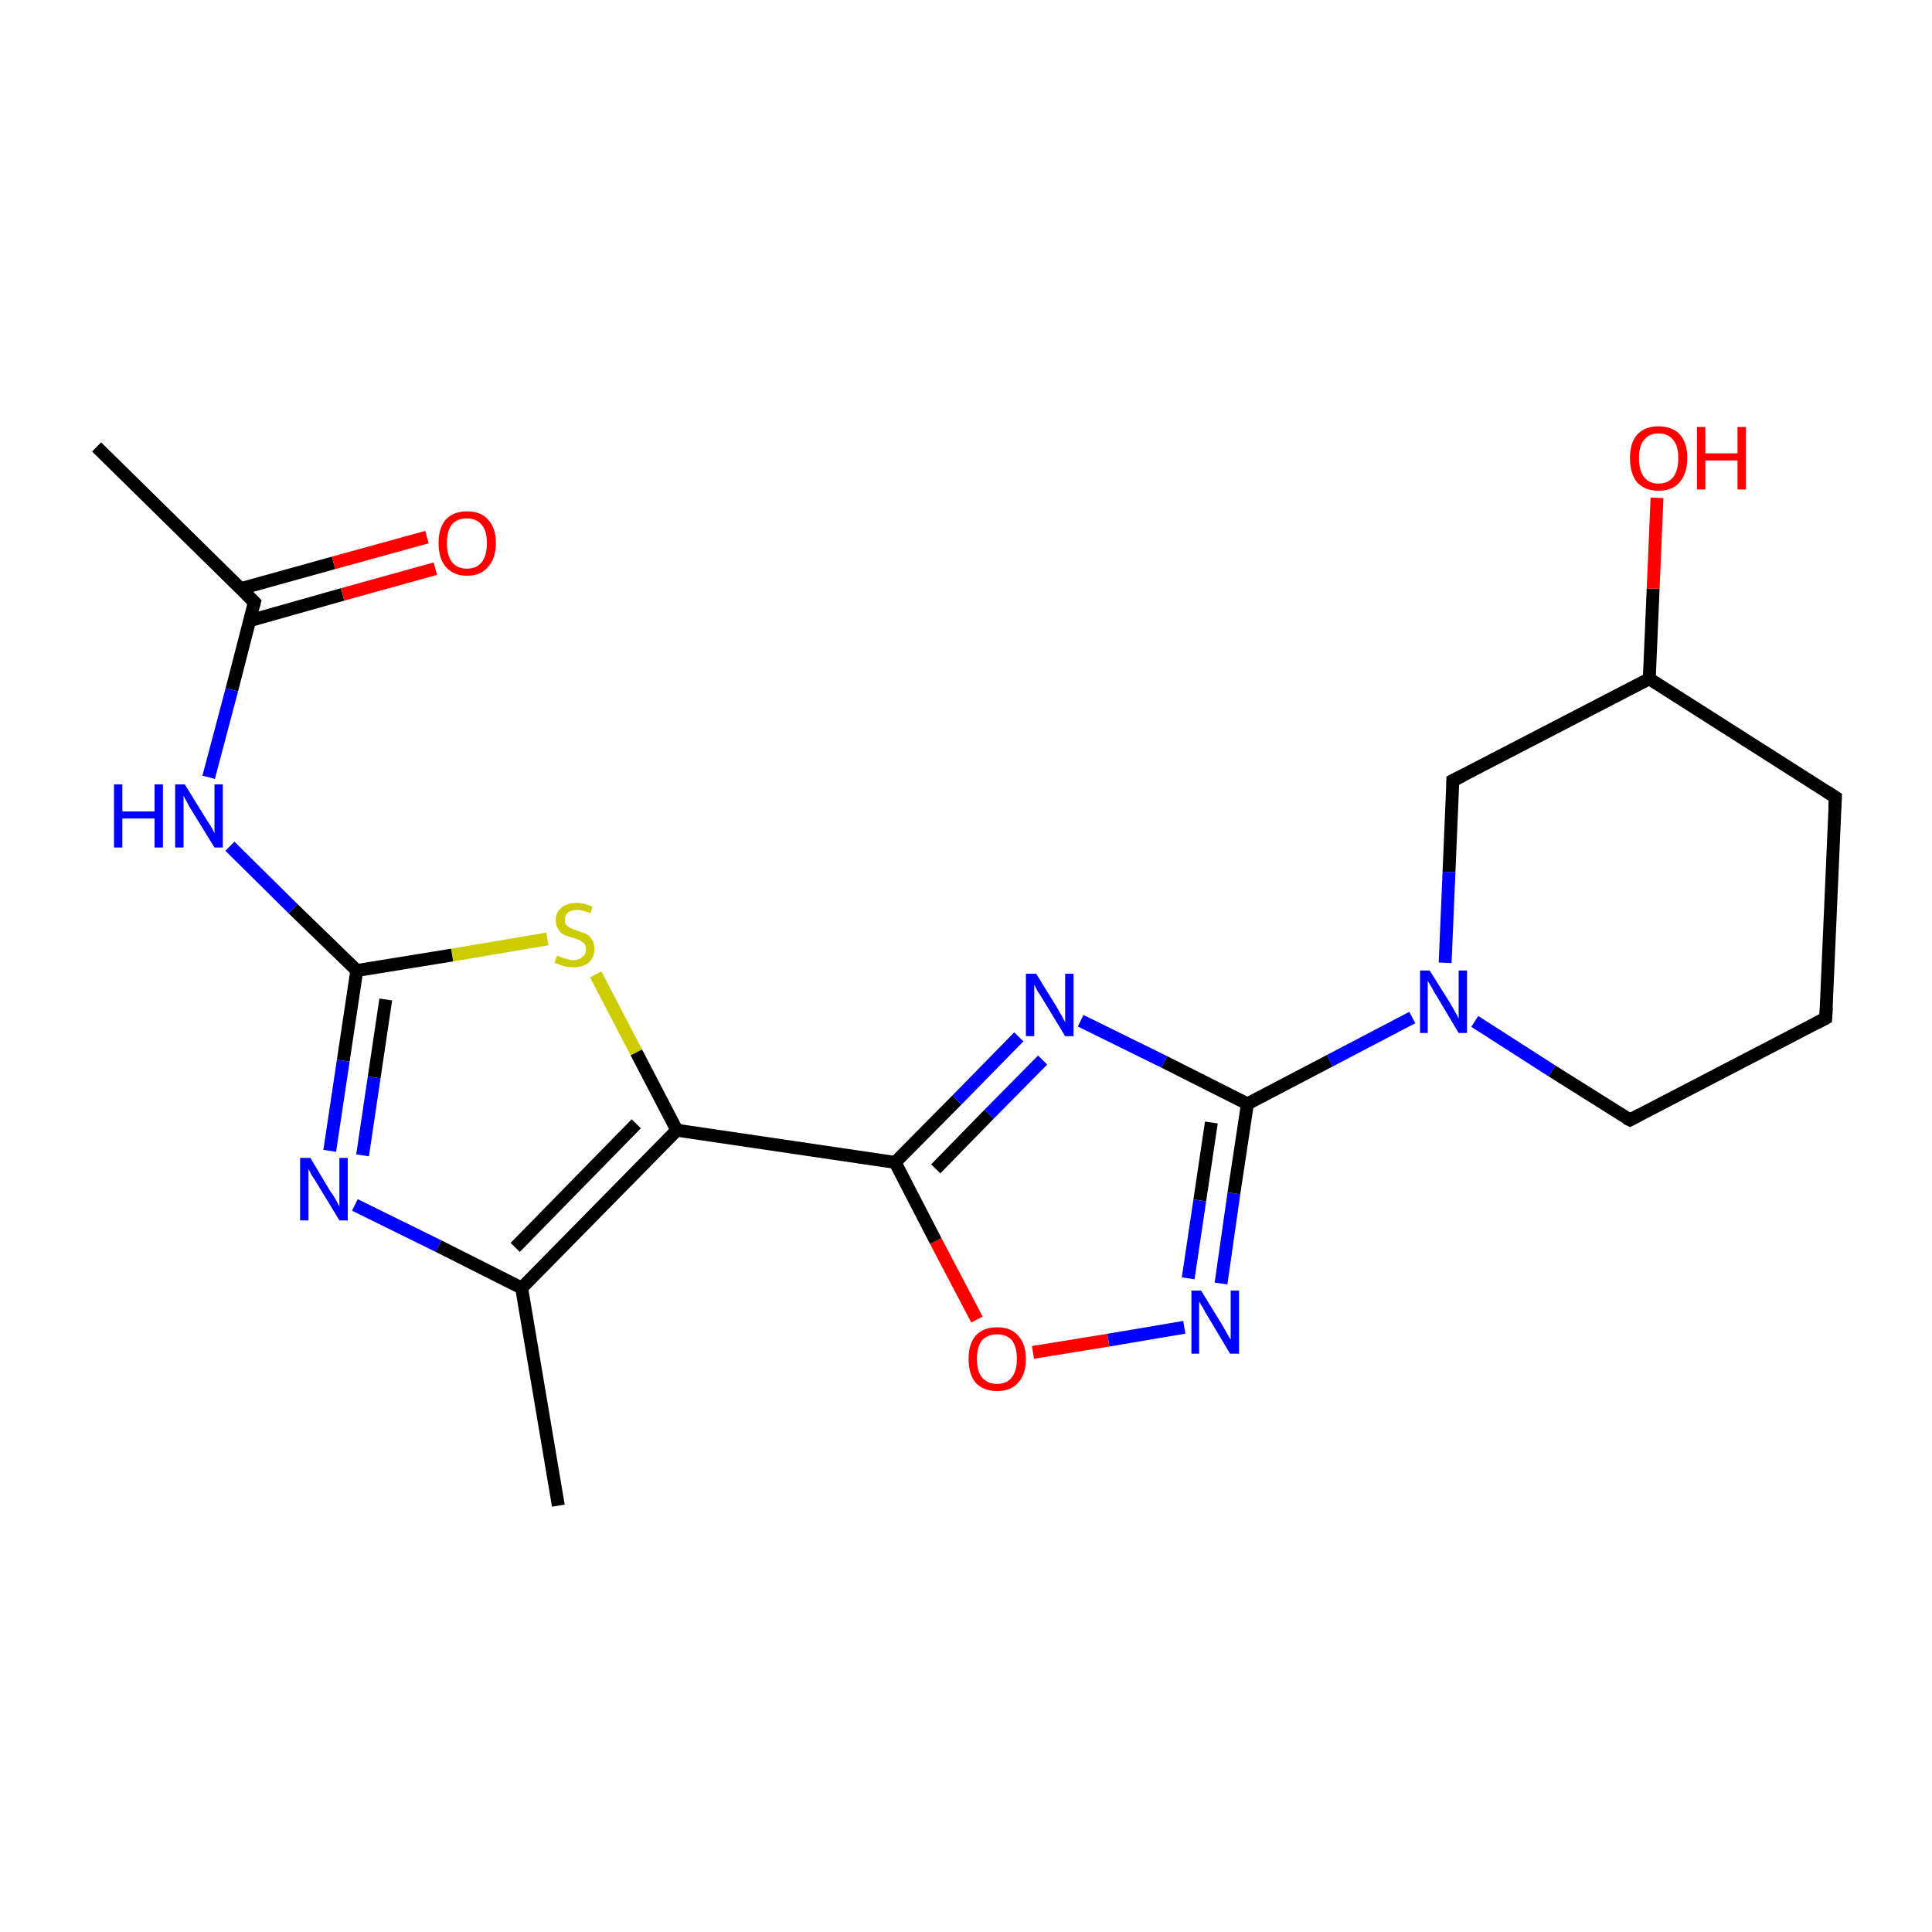 <?xml version='1.0' encoding='iso-8859-1'?>
<svg version='1.1' baseProfile='full'
              xmlns='http://www.w3.org/2000/svg'
                      xmlns:rdkit='http://www.rdkit.org/xml'
                      xmlns:xlink='http://www.w3.org/1999/xlink'
                  xml:space='preserve'
width='300px' height='300px' viewBox='0 0 300 300'>
<!-- END OF HEADER -->
<rect style='opacity:1.0;fill:#FFFFFF;stroke:none' width='300.0' height='300.0' x='0.0' y='0.0'> </rect>
<path class='bond-0 atom-0 atom-1' d='M 15.0,69.4 L 39.5,93.5' style='fill:none;fill-rule:evenodd;stroke:#000000;stroke-width:2.0px;stroke-linecap:butt;stroke-linejoin:miter;stroke-opacity:1' />
<path class='bond-1 atom-1 atom-2' d='M 38.7,96.4 L 53.2,92.3' style='fill:none;fill-rule:evenodd;stroke:#000000;stroke-width:2.0px;stroke-linecap:butt;stroke-linejoin:miter;stroke-opacity:1' />
<path class='bond-1 atom-1 atom-2' d='M 53.2,92.3 L 67.6,88.3' style='fill:none;fill-rule:evenodd;stroke:#FF0000;stroke-width:2.0px;stroke-linecap:butt;stroke-linejoin:miter;stroke-opacity:1' />
<path class='bond-1 atom-1 atom-2' d='M 37.4,91.4 L 51.8,87.4' style='fill:none;fill-rule:evenodd;stroke:#000000;stroke-width:2.0px;stroke-linecap:butt;stroke-linejoin:miter;stroke-opacity:1' />
<path class='bond-1 atom-1 atom-2' d='M 51.8,87.4 L 66.3,83.4' style='fill:none;fill-rule:evenodd;stroke:#FF0000;stroke-width:2.0px;stroke-linecap:butt;stroke-linejoin:miter;stroke-opacity:1' />
<path class='bond-2 atom-1 atom-3' d='M 39.5,93.5 L 36.0,107.1' style='fill:none;fill-rule:evenodd;stroke:#000000;stroke-width:2.0px;stroke-linecap:butt;stroke-linejoin:miter;stroke-opacity:1' />
<path class='bond-2 atom-1 atom-3' d='M 36.0,107.1 L 32.4,120.7' style='fill:none;fill-rule:evenodd;stroke:#0000FF;stroke-width:2.0px;stroke-linecap:butt;stroke-linejoin:miter;stroke-opacity:1' />
<path class='bond-3 atom-3 atom-4' d='M 35.7,131.4 L 45.5,141.1' style='fill:none;fill-rule:evenodd;stroke:#0000FF;stroke-width:2.0px;stroke-linecap:butt;stroke-linejoin:miter;stroke-opacity:1' />
<path class='bond-3 atom-3 atom-4' d='M 45.5,141.1 L 55.4,150.7' style='fill:none;fill-rule:evenodd;stroke:#000000;stroke-width:2.0px;stroke-linecap:butt;stroke-linejoin:miter;stroke-opacity:1' />
<path class='bond-4 atom-4 atom-5' d='M 55.4,150.7 L 53.3,164.7' style='fill:none;fill-rule:evenodd;stroke:#000000;stroke-width:2.0px;stroke-linecap:butt;stroke-linejoin:miter;stroke-opacity:1' />
<path class='bond-4 atom-4 atom-5' d='M 53.3,164.7 L 51.2,178.7' style='fill:none;fill-rule:evenodd;stroke:#0000FF;stroke-width:2.0px;stroke-linecap:butt;stroke-linejoin:miter;stroke-opacity:1' />
<path class='bond-4 atom-4 atom-5' d='M 59.9,155.2 L 58.1,167.3' style='fill:none;fill-rule:evenodd;stroke:#000000;stroke-width:2.0px;stroke-linecap:butt;stroke-linejoin:miter;stroke-opacity:1' />
<path class='bond-4 atom-4 atom-5' d='M 58.1,167.3 L 56.3,179.4' style='fill:none;fill-rule:evenodd;stroke:#0000FF;stroke-width:2.0px;stroke-linecap:butt;stroke-linejoin:miter;stroke-opacity:1' />
<path class='bond-5 atom-5 atom-6' d='M 55.1,187.1 L 68.1,193.5' style='fill:none;fill-rule:evenodd;stroke:#0000FF;stroke-width:2.0px;stroke-linecap:butt;stroke-linejoin:miter;stroke-opacity:1' />
<path class='bond-5 atom-5 atom-6' d='M 68.1,193.5 L 81.0,200.0' style='fill:none;fill-rule:evenodd;stroke:#000000;stroke-width:2.0px;stroke-linecap:butt;stroke-linejoin:miter;stroke-opacity:1' />
<path class='bond-6 atom-6 atom-7' d='M 81.0,200.0 L 86.7,233.8' style='fill:none;fill-rule:evenodd;stroke:#000000;stroke-width:2.0px;stroke-linecap:butt;stroke-linejoin:miter;stroke-opacity:1' />
<path class='bond-7 atom-6 atom-8' d='M 81.0,200.0 L 105.1,175.5' style='fill:none;fill-rule:evenodd;stroke:#000000;stroke-width:2.0px;stroke-linecap:butt;stroke-linejoin:miter;stroke-opacity:1' />
<path class='bond-7 atom-6 atom-8' d='M 80.0,193.7 L 98.8,174.5' style='fill:none;fill-rule:evenodd;stroke:#000000;stroke-width:2.0px;stroke-linecap:butt;stroke-linejoin:miter;stroke-opacity:1' />
<path class='bond-8 atom-8 atom-9' d='M 105.1,175.5 L 139.0,180.5' style='fill:none;fill-rule:evenodd;stroke:#000000;stroke-width:2.0px;stroke-linecap:butt;stroke-linejoin:miter;stroke-opacity:1' />
<path class='bond-9 atom-9 atom-10' d='M 139.0,180.5 L 148.6,170.8' style='fill:none;fill-rule:evenodd;stroke:#000000;stroke-width:2.0px;stroke-linecap:butt;stroke-linejoin:miter;stroke-opacity:1' />
<path class='bond-9 atom-9 atom-10' d='M 148.6,170.8 L 158.2,161.0' style='fill:none;fill-rule:evenodd;stroke:#0000FF;stroke-width:2.0px;stroke-linecap:butt;stroke-linejoin:miter;stroke-opacity:1' />
<path class='bond-9 atom-9 atom-10' d='M 145.3,181.5 L 153.6,173.0' style='fill:none;fill-rule:evenodd;stroke:#000000;stroke-width:2.0px;stroke-linecap:butt;stroke-linejoin:miter;stroke-opacity:1' />
<path class='bond-9 atom-9 atom-10' d='M 153.6,173.0 L 161.9,164.6' style='fill:none;fill-rule:evenodd;stroke:#0000FF;stroke-width:2.0px;stroke-linecap:butt;stroke-linejoin:miter;stroke-opacity:1' />
<path class='bond-10 atom-10 atom-11' d='M 167.8,158.5 L 180.8,164.9' style='fill:none;fill-rule:evenodd;stroke:#0000FF;stroke-width:2.0px;stroke-linecap:butt;stroke-linejoin:miter;stroke-opacity:1' />
<path class='bond-10 atom-10 atom-11' d='M 180.8,164.9 L 193.7,171.4' style='fill:none;fill-rule:evenodd;stroke:#000000;stroke-width:2.0px;stroke-linecap:butt;stroke-linejoin:miter;stroke-opacity:1' />
<path class='bond-11 atom-11 atom-12' d='M 193.7,171.4 L 206.5,164.7' style='fill:none;fill-rule:evenodd;stroke:#000000;stroke-width:2.0px;stroke-linecap:butt;stroke-linejoin:miter;stroke-opacity:1' />
<path class='bond-11 atom-11 atom-12' d='M 206.5,164.7 L 219.3,158.0' style='fill:none;fill-rule:evenodd;stroke:#0000FF;stroke-width:2.0px;stroke-linecap:butt;stroke-linejoin:miter;stroke-opacity:1' />
<path class='bond-12 atom-12 atom-13' d='M 229.0,158.6 L 241.0,166.3' style='fill:none;fill-rule:evenodd;stroke:#0000FF;stroke-width:2.0px;stroke-linecap:butt;stroke-linejoin:miter;stroke-opacity:1' />
<path class='bond-12 atom-12 atom-13' d='M 241.0,166.3 L 253.1,173.9' style='fill:none;fill-rule:evenodd;stroke:#000000;stroke-width:2.0px;stroke-linecap:butt;stroke-linejoin:miter;stroke-opacity:1' />
<path class='bond-13 atom-13 atom-14' d='M 253.1,173.9 L 283.5,158.1' style='fill:none;fill-rule:evenodd;stroke:#000000;stroke-width:2.0px;stroke-linecap:butt;stroke-linejoin:miter;stroke-opacity:1' />
<path class='bond-14 atom-14 atom-15' d='M 283.5,158.1 L 285.0,123.8' style='fill:none;fill-rule:evenodd;stroke:#000000;stroke-width:2.0px;stroke-linecap:butt;stroke-linejoin:miter;stroke-opacity:1' />
<path class='bond-15 atom-15 atom-16' d='M 285.0,123.8 L 256.1,105.4' style='fill:none;fill-rule:evenodd;stroke:#000000;stroke-width:2.0px;stroke-linecap:butt;stroke-linejoin:miter;stroke-opacity:1' />
<path class='bond-16 atom-16 atom-17' d='M 256.1,105.4 L 256.7,91.4' style='fill:none;fill-rule:evenodd;stroke:#000000;stroke-width:2.0px;stroke-linecap:butt;stroke-linejoin:miter;stroke-opacity:1' />
<path class='bond-16 atom-16 atom-17' d='M 256.7,91.4 L 257.3,77.3' style='fill:none;fill-rule:evenodd;stroke:#FF0000;stroke-width:2.0px;stroke-linecap:butt;stroke-linejoin:miter;stroke-opacity:1' />
<path class='bond-17 atom-16 atom-18' d='M 256.1,105.4 L 225.6,121.2' style='fill:none;fill-rule:evenodd;stroke:#000000;stroke-width:2.0px;stroke-linecap:butt;stroke-linejoin:miter;stroke-opacity:1' />
<path class='bond-18 atom-11 atom-19' d='M 193.7,171.4 L 191.6,185.3' style='fill:none;fill-rule:evenodd;stroke:#000000;stroke-width:2.0px;stroke-linecap:butt;stroke-linejoin:miter;stroke-opacity:1' />
<path class='bond-18 atom-11 atom-19' d='M 191.6,185.3 L 189.6,199.3' style='fill:none;fill-rule:evenodd;stroke:#0000FF;stroke-width:2.0px;stroke-linecap:butt;stroke-linejoin:miter;stroke-opacity:1' />
<path class='bond-18 atom-11 atom-19' d='M 188.1,174.3 L 186.3,186.4' style='fill:none;fill-rule:evenodd;stroke:#000000;stroke-width:2.0px;stroke-linecap:butt;stroke-linejoin:miter;stroke-opacity:1' />
<path class='bond-18 atom-11 atom-19' d='M 186.3,186.4 L 184.5,198.5' style='fill:none;fill-rule:evenodd;stroke:#0000FF;stroke-width:2.0px;stroke-linecap:butt;stroke-linejoin:miter;stroke-opacity:1' />
<path class='bond-19 atom-19 atom-20' d='M 183.9,206.1 L 172.1,208.1' style='fill:none;fill-rule:evenodd;stroke:#0000FF;stroke-width:2.0px;stroke-linecap:butt;stroke-linejoin:miter;stroke-opacity:1' />
<path class='bond-19 atom-19 atom-20' d='M 172.1,208.1 L 160.4,210.0' style='fill:none;fill-rule:evenodd;stroke:#FF0000;stroke-width:2.0px;stroke-linecap:butt;stroke-linejoin:miter;stroke-opacity:1' />
<path class='bond-20 atom-8 atom-21' d='M 105.1,175.5 L 98.8,163.4' style='fill:none;fill-rule:evenodd;stroke:#000000;stroke-width:2.0px;stroke-linecap:butt;stroke-linejoin:miter;stroke-opacity:1' />
<path class='bond-20 atom-8 atom-21' d='M 98.8,163.4 L 92.5,151.3' style='fill:none;fill-rule:evenodd;stroke:#CCCC00;stroke-width:2.0px;stroke-linecap:butt;stroke-linejoin:miter;stroke-opacity:1' />
<path class='bond-21 atom-21 atom-4' d='M 85.0,145.8 L 70.2,148.3' style='fill:none;fill-rule:evenodd;stroke:#CCCC00;stroke-width:2.0px;stroke-linecap:butt;stroke-linejoin:miter;stroke-opacity:1' />
<path class='bond-21 atom-21 atom-4' d='M 70.2,148.3 L 55.4,150.7' style='fill:none;fill-rule:evenodd;stroke:#000000;stroke-width:2.0px;stroke-linecap:butt;stroke-linejoin:miter;stroke-opacity:1' />
<path class='bond-22 atom-20 atom-9' d='M 151.7,204.9 L 145.3,192.7' style='fill:none;fill-rule:evenodd;stroke:#FF0000;stroke-width:2.0px;stroke-linecap:butt;stroke-linejoin:miter;stroke-opacity:1' />
<path class='bond-22 atom-20 atom-9' d='M 145.3,192.7 L 139.0,180.5' style='fill:none;fill-rule:evenodd;stroke:#000000;stroke-width:2.0px;stroke-linecap:butt;stroke-linejoin:miter;stroke-opacity:1' />
<path class='bond-23 atom-18 atom-12' d='M 225.6,121.2 L 225.0,135.4' style='fill:none;fill-rule:evenodd;stroke:#000000;stroke-width:2.0px;stroke-linecap:butt;stroke-linejoin:miter;stroke-opacity:1' />
<path class='bond-23 atom-18 atom-12' d='M 225.0,135.4 L 224.4,149.5' style='fill:none;fill-rule:evenodd;stroke:#0000FF;stroke-width:2.0px;stroke-linecap:butt;stroke-linejoin:miter;stroke-opacity:1' />
<path d='M 38.3,92.3 L 39.5,93.5 L 39.3,94.2' style='fill:none;stroke:#000000;stroke-width:2.0px;stroke-linecap:butt;stroke-linejoin:miter;stroke-miterlimit:10;stroke-opacity:1;' />
<path d='M 252.5,173.6 L 253.1,173.9 L 254.6,173.1' style='fill:none;stroke:#000000;stroke-width:2.0px;stroke-linecap:butt;stroke-linejoin:miter;stroke-miterlimit:10;stroke-opacity:1;' />
<path d='M 282.0,158.9 L 283.5,158.1 L 283.6,156.4' style='fill:none;stroke:#000000;stroke-width:2.0px;stroke-linecap:butt;stroke-linejoin:miter;stroke-miterlimit:10;stroke-opacity:1;' />
<path d='M 284.9,125.5 L 285.0,123.8 L 283.6,122.9' style='fill:none;stroke:#000000;stroke-width:2.0px;stroke-linecap:butt;stroke-linejoin:miter;stroke-miterlimit:10;stroke-opacity:1;' />
<path d='M 227.2,120.4 L 225.6,121.2 L 225.6,121.9' style='fill:none;stroke:#000000;stroke-width:2.0px;stroke-linecap:butt;stroke-linejoin:miter;stroke-miterlimit:10;stroke-opacity:1;' />
<path class='atom-2' d='M 68.1 84.3
Q 68.1 82.0, 69.2 80.7
Q 70.4 79.4, 72.5 79.4
Q 74.7 79.4, 75.8 80.7
Q 77.0 82.0, 77.0 84.3
Q 77.0 86.7, 75.8 88.0
Q 74.7 89.4, 72.5 89.4
Q 70.4 89.4, 69.2 88.0
Q 68.1 86.7, 68.1 84.3
M 72.5 88.3
Q 74.0 88.3, 74.8 87.3
Q 75.6 86.3, 75.6 84.3
Q 75.6 82.4, 74.8 81.5
Q 74.0 80.5, 72.5 80.5
Q 71.0 80.5, 70.2 81.4
Q 69.4 82.4, 69.4 84.3
Q 69.4 86.3, 70.2 87.3
Q 71.0 88.3, 72.5 88.3
' fill='#FF0000'/>
<path class='atom-3' d='M 17.7 121.8
L 19.0 121.8
L 19.0 126.0
L 24.0 126.0
L 24.0 121.8
L 25.3 121.8
L 25.3 131.6
L 24.0 131.6
L 24.0 127.1
L 19.0 127.1
L 19.0 131.6
L 17.7 131.6
L 17.7 121.8
' fill='#0000FF'/>
<path class='atom-3' d='M 28.7 121.8
L 31.9 127.0
Q 32.2 127.5, 32.8 128.4
Q 33.3 129.3, 33.3 129.4
L 33.3 121.8
L 34.6 121.8
L 34.6 131.6
L 33.3 131.6
L 29.8 125.9
Q 29.4 125.3, 29.0 124.5
Q 28.6 123.8, 28.5 123.5
L 28.5 131.6
L 27.2 131.6
L 27.2 121.8
L 28.7 121.8
' fill='#0000FF'/>
<path class='atom-5' d='M 48.2 179.8
L 51.3 185.0
Q 51.7 185.5, 52.2 186.4
Q 52.7 187.3, 52.7 187.4
L 52.7 179.8
L 54.0 179.8
L 54.0 189.5
L 52.7 189.5
L 49.3 183.9
Q 48.9 183.2, 48.4 182.5
Q 48.0 181.7, 47.9 181.5
L 47.9 189.5
L 46.6 189.5
L 46.6 179.8
L 48.2 179.8
' fill='#0000FF'/>
<path class='atom-10' d='M 160.9 151.2
L 164.1 156.4
Q 164.4 156.9, 164.9 157.8
Q 165.4 158.7, 165.4 158.8
L 165.4 151.2
L 166.7 151.2
L 166.7 160.9
L 165.4 160.9
L 162.0 155.3
Q 161.6 154.6, 161.1 153.9
Q 160.7 153.1, 160.6 152.9
L 160.6 160.9
L 159.3 160.9
L 159.3 151.2
L 160.9 151.2
' fill='#0000FF'/>
<path class='atom-12' d='M 222.0 150.7
L 225.2 155.8
Q 225.5 156.3, 226.0 157.2
Q 226.5 158.1, 226.5 158.2
L 226.5 150.7
L 227.8 150.7
L 227.8 160.4
L 226.5 160.4
L 223.1 154.7
Q 222.7 154.1, 222.3 153.3
Q 221.9 152.6, 221.7 152.3
L 221.7 160.4
L 220.5 160.4
L 220.5 150.7
L 222.0 150.7
' fill='#0000FF'/>
<path class='atom-17' d='M 253.1 71.1
Q 253.1 68.8, 254.2 67.5
Q 255.4 66.2, 257.5 66.2
Q 259.7 66.2, 260.9 67.5
Q 262.0 68.8, 262.0 71.1
Q 262.0 73.5, 260.8 74.9
Q 259.7 76.2, 257.5 76.2
Q 255.4 76.2, 254.2 74.9
Q 253.1 73.5, 253.1 71.1
M 257.5 75.1
Q 259.0 75.1, 259.8 74.1
Q 260.6 73.1, 260.6 71.1
Q 260.6 69.2, 259.8 68.3
Q 259.0 67.3, 257.5 67.3
Q 256.1 67.3, 255.3 68.3
Q 254.5 69.2, 254.5 71.1
Q 254.5 73.1, 255.3 74.1
Q 256.1 75.1, 257.5 75.1
' fill='#FF0000'/>
<path class='atom-17' d='M 263.5 66.3
L 264.8 66.3
L 264.8 70.4
L 269.8 70.4
L 269.8 66.3
L 271.1 66.3
L 271.1 76.0
L 269.8 76.0
L 269.8 71.5
L 264.8 71.5
L 264.8 76.0
L 263.5 76.0
L 263.5 66.3
' fill='#FF0000'/>
<path class='atom-19' d='M 186.5 200.4
L 189.7 205.6
Q 190.0 206.1, 190.5 207.0
Q 191.0 207.9, 191.1 208.0
L 191.1 200.4
L 192.4 200.4
L 192.4 210.2
L 191.0 210.2
L 187.6 204.5
Q 187.2 203.9, 186.8 203.1
Q 186.4 202.4, 186.2 202.1
L 186.2 210.2
L 185.0 210.2
L 185.0 200.4
L 186.5 200.4
' fill='#0000FF'/>
<path class='atom-20' d='M 150.4 211.0
Q 150.4 208.7, 151.5 207.4
Q 152.7 206.1, 154.8 206.1
Q 157.0 206.1, 158.1 207.4
Q 159.3 208.7, 159.3 211.0
Q 159.3 213.4, 158.1 214.7
Q 157.0 216.0, 154.8 216.0
Q 152.7 216.0, 151.5 214.7
Q 150.4 213.4, 150.4 211.0
M 154.8 214.9
Q 156.3 214.9, 157.1 213.9
Q 157.9 212.9, 157.9 211.0
Q 157.9 209.1, 157.1 208.1
Q 156.3 207.2, 154.8 207.2
Q 153.4 207.2, 152.5 208.1
Q 151.7 209.1, 151.7 211.0
Q 151.7 213.0, 152.5 213.9
Q 153.4 214.9, 154.8 214.9
' fill='#FF0000'/>
<path class='atom-21' d='M 86.5 148.4
Q 86.6 148.4, 87.0 148.6
Q 87.5 148.8, 88.0 148.9
Q 88.5 149.1, 89.0 149.1
Q 89.9 149.1, 90.4 148.6
Q 91.0 148.2, 91.0 147.4
Q 91.0 146.8, 90.7 146.5
Q 90.4 146.2, 90.0 146.0
Q 89.6 145.8, 88.9 145.6
Q 88.1 145.4, 87.5 145.1
Q 87.0 144.9, 86.7 144.3
Q 86.3 143.8, 86.3 142.9
Q 86.3 141.7, 87.1 141.0
Q 88.0 140.2, 89.6 140.2
Q 90.7 140.2, 92.0 140.8
L 91.7 141.8
Q 90.5 141.3, 89.6 141.3
Q 88.7 141.3, 88.2 141.7
Q 87.7 142.1, 87.7 142.8
Q 87.7 143.3, 87.9 143.6
Q 88.2 143.9, 88.6 144.1
Q 89.0 144.3, 89.6 144.5
Q 90.5 144.8, 91.0 145.0
Q 91.6 145.3, 91.9 145.9
Q 92.3 146.4, 92.3 147.4
Q 92.3 148.7, 91.4 149.5
Q 90.5 150.2, 89.0 150.2
Q 88.2 150.2, 87.5 150.0
Q 86.9 149.8, 86.1 149.5
L 86.5 148.4
' fill='#CCCC00'/>
</svg>
